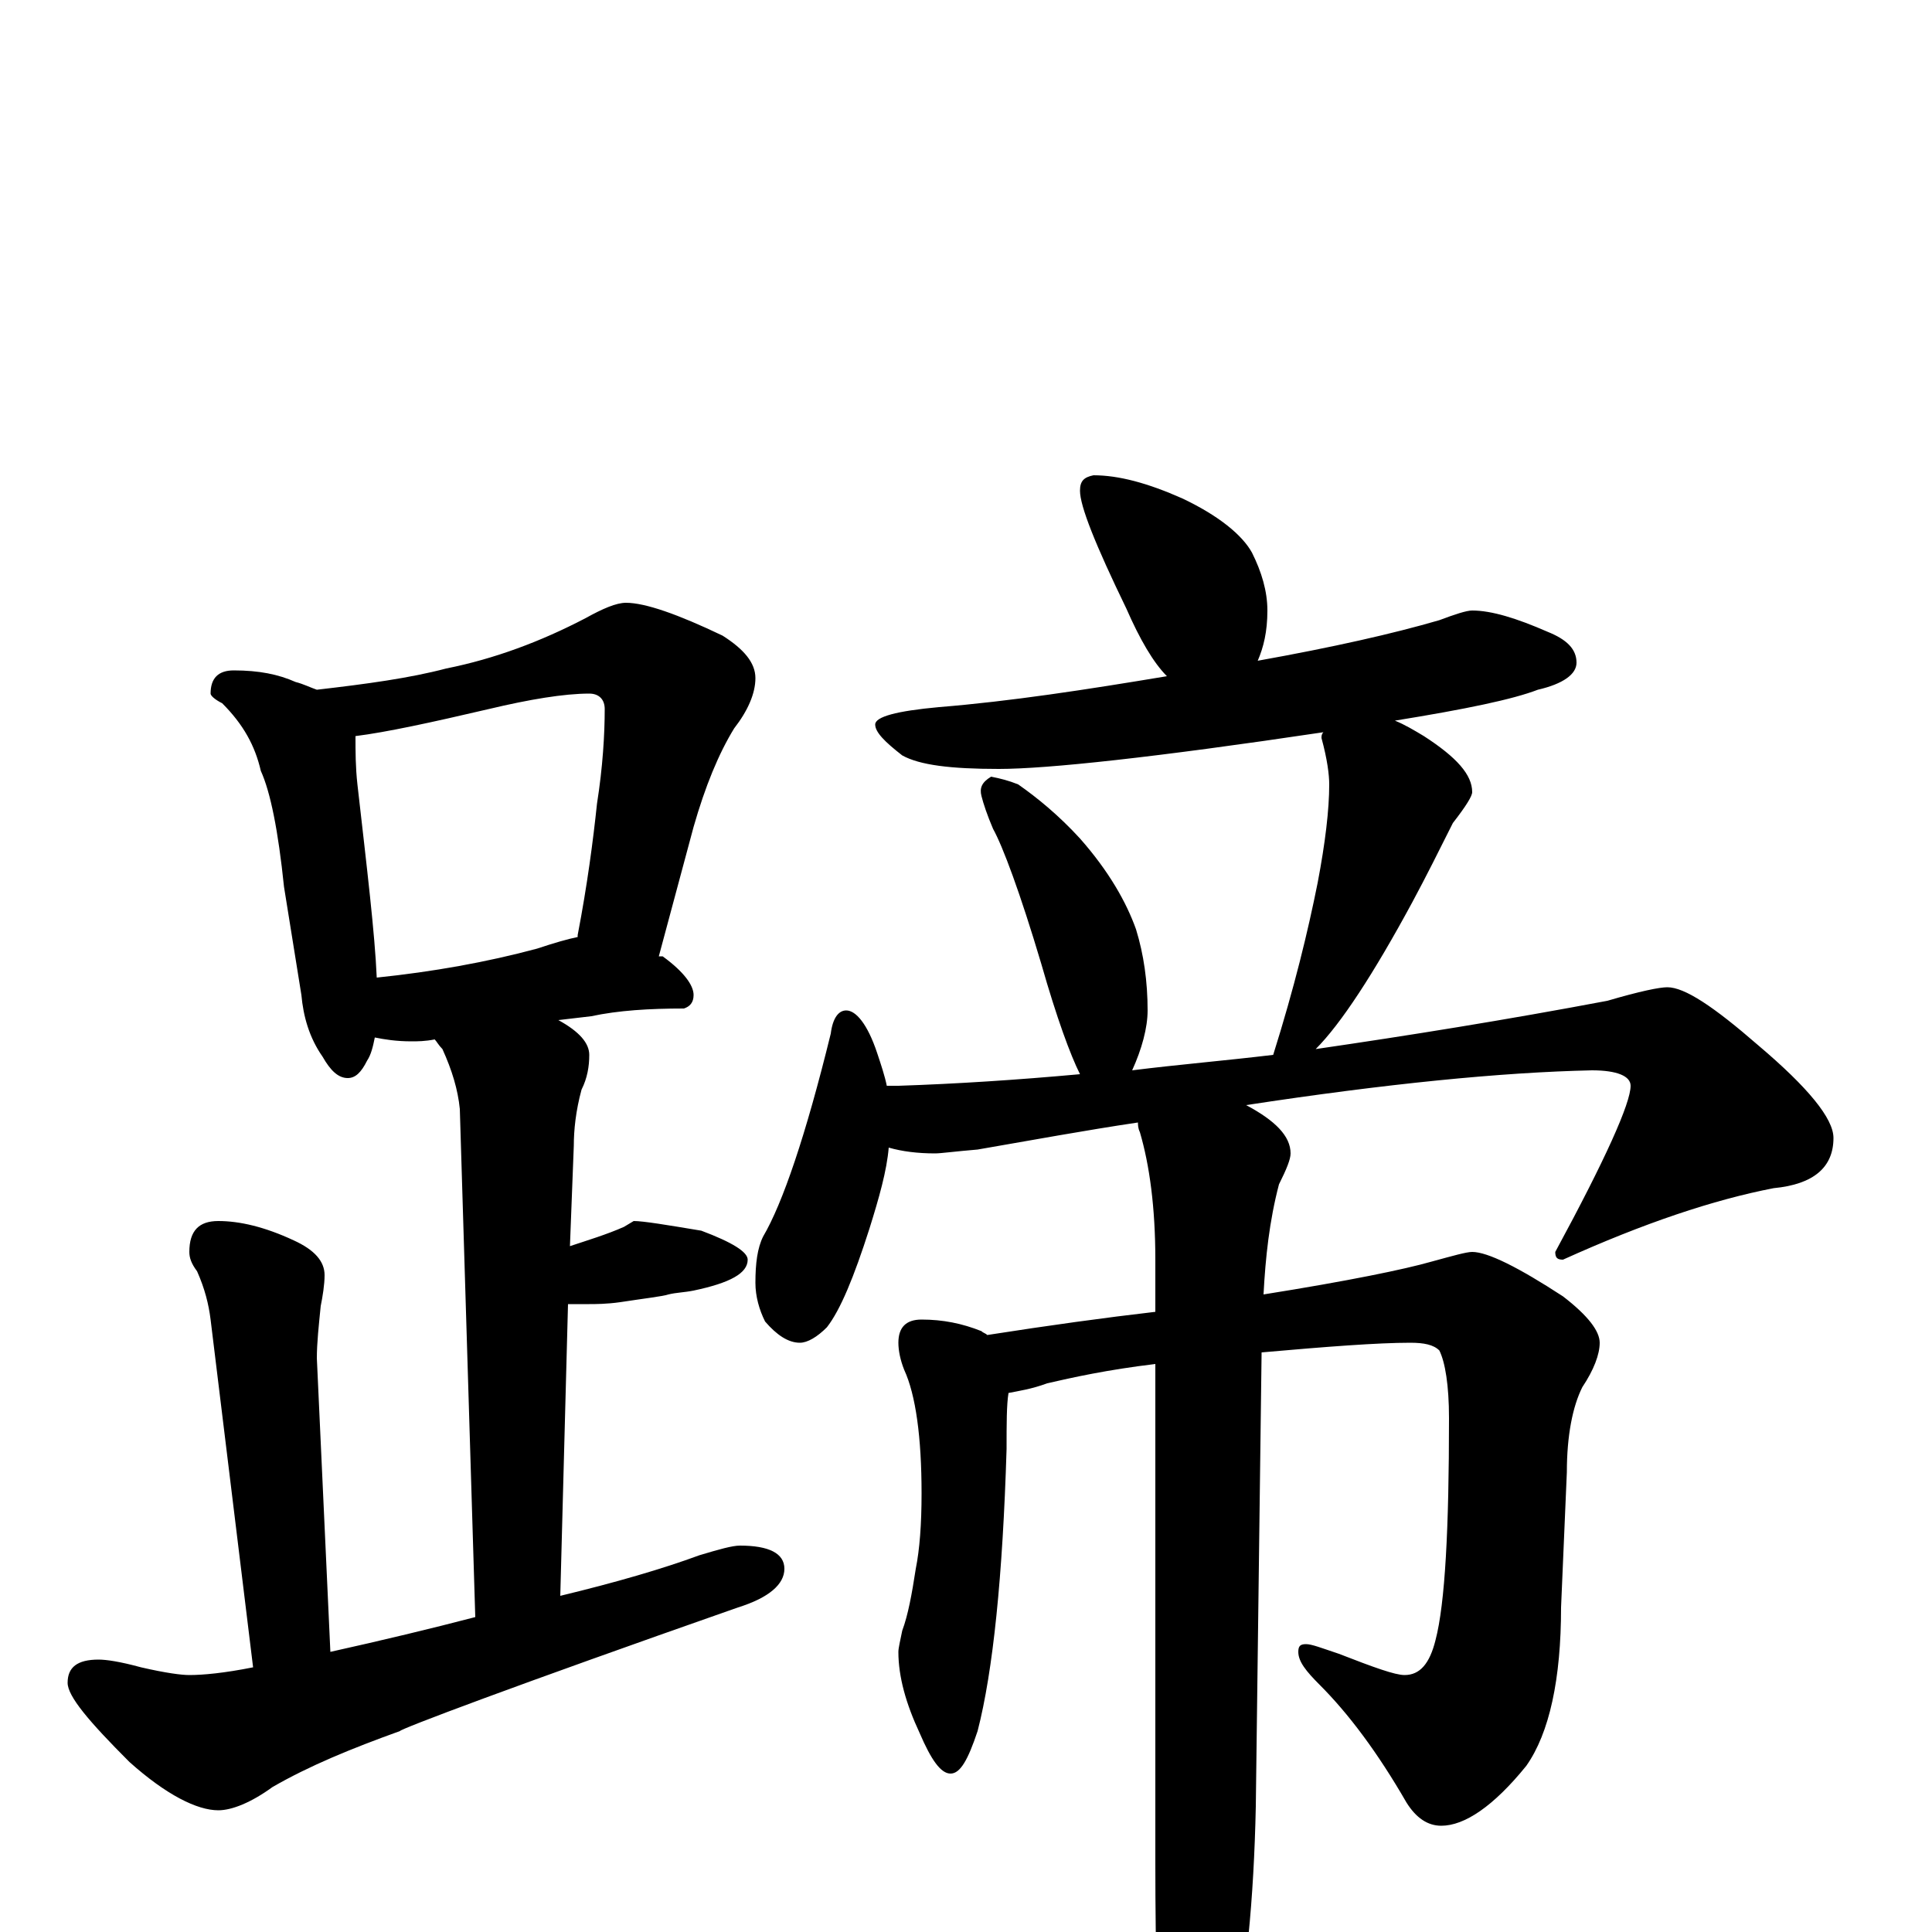 <?xml version="1.0" encoding="utf-8" ?>
<!DOCTYPE svg PUBLIC "-//W3C//DTD SVG 1.1//EN" "http://www.w3.org/Graphics/SVG/1.1/DTD/svg11.dtd">
<svg version="1.1" id="Layer_1" xmlns="http://www.w3.org/2000/svg" xmlns:xlink="http://www.w3.org/1999/xlink" x="0px" y="145px" width="1000px" height="1000px" viewBox="0 0 1000 1000" enable-background="new 0 0 1000 1000" xml:space="preserve">
<g id="Layer_1">
<path id="glyph" transform="matrix(1 0 0 -1 0 1000)" d="M121,653C134,653 144,651 153,647C157,646 161,644 164,643C190,646 212,649 231,654C256,659 280,668 303,680C312,685 319,688 324,688C334,688 351,682 374,671C385,664 391,657 391,649C391,641 387,632 380,623C372,610 365,593 359,572l-18,-67C342,505 342,505 343,505C354,497 359,490 359,485C359,481 357,479 354,478C336,478 320,477 306,474l-17,-2C300,466 305,460 305,454C305,448 304,442 301,436C298,425 297,415 297,407l-2,-52C304,358 314,361 323,365l5,3C333,368 345,366 363,363C379,357 387,352 387,348C387,341 378,336 359,332C354,331 350,331 346,330C343,329 334,328 321,326C314,325 308,325 305,325C301,325 297,325 294,325l-4,-151C319,181 343,188 362,195C372,198 379,200 383,200C398,200 406,196 406,188C406,180 398,173 382,168C265,127 207,105 207,104C182,95 160,86 141,75C130,67 120,63 113,63C102,63 86,71 67,88C46,109 35,122 35,129C35,137 40,141 51,141C55,141 62,140 73,137C86,134 94,133 98,133C105,133 116,134 131,137l-22,180C108,325 106,333 102,342C99,346 98,349 98,352C98,363 103,368 113,368C124,368 137,365 152,358C163,353 168,347 168,340C168,335 167,329 166,324C165,314 164,305 164,297l7,-152C198,151 223,157 246,163l-8,263C237,436 234,446 229,457C227,459 226,461 225,462C220,461 216,461 213,461C205,461 199,462 194,463C193,458 192,454 190,451C187,445 184,442 180,442C175,442 171,446 167,453C160,463 157,474 156,485l-9,56C144,570 140,590 135,601C132,614 126,625 115,636C111,638 109,640 109,641C109,649 113,653 121,653M195,494C224,497 252,502 278,509C287,512 294,514 299,515l0,1C304,542 307,565 309,584C312,603 313,620 313,633C313,638 310,641 305,641C292,641 274,638 253,633C223,626 200,621 184,619C184,611 184,603 185,594C190,550 194,517 195,494M566,754C579,754 594,750 612,742C631,733 643,723 648,714C653,704 656,694 656,684C656,673 654,665 651,658C690,665 721,672 745,679C753,682 759,684 762,684C772,684 785,680 801,673C811,669 816,664 816,657C816,651 809,646 796,643C783,638 759,633 722,627C727,625 732,622 737,619C754,608 762,599 762,590C762,588 759,583 752,574C745,560 738,546 731,533C711,496 694,470 681,457C729,464 779,472 832,482C849,487 859,489 863,489C872,489 887,479 910,459C936,437 949,421 949,411C949,396 939,387 918,385C887,379 851,367 809,348C806,348 805,349 805,352C831,400 844,429 844,438C844,443 837,446 824,446C777,445 717,439 645,428C660,420 668,412 668,403C668,400 666,395 662,387C657,368 655,349 654,330C698,337 727,343 741,347C752,350 759,352 762,352C770,352 786,344 809,329C822,319 828,311 828,305C828,299 825,291 819,282C814,272 811,257 811,238l-3,-70C808,131 802,103 790,86C773,65 758,55 746,55C739,55 733,59 728,67C713,93 698,113 683,128C676,135 672,140 672,145C672,148 673,149 676,149C679,149 684,147 693,144C711,137 722,133 727,133C735,133 740,139 743,151C748,170 750,209 750,266C750,283 748,295 745,301C742,304 737,305 730,305C713,305 687,303 653,300l-3,-235C649,17 645,-25 637,-62C630,-93 623,-109 617,-109C610,-109 605,-99 602,-78C599,-50 598,-12 598,36l0,258C573,291 555,287 542,284C534,281 527,280 522,279C521,273 521,263 521,250C519,184 514,135 506,104C501,89 497,82 492,82C487,82 482,89 476,103C469,118 465,132 465,145C465,147 466,151 467,156C470,164 472,175 474,188C476,198 477,211 477,227C477,256 474,278 468,291C466,296 465,301 465,305C465,313 469,317 477,317C488,317 498,315 508,311C509,310 510,310 511,309C543,314 572,318 598,321l0,27C598,375 595,397 590,414C589,416 589,418 589,419C562,415 535,410 506,405C494,404 487,403 484,403C475,403 467,404 460,406C459,394 455,380 450,364C442,339 435,322 428,313C423,308 418,305 414,305C408,305 402,309 396,316C393,322 391,329 391,336C391,346 392,354 395,360C405,377 417,412 430,465C431,473 434,477 438,477C443,477 449,470 454,455C456,449 458,443 459,438l6,0C495,439 526,441 559,444C554,454 547,473 539,501C528,538 519,562 514,571C511,578 509,584 508,588C507,592 508,595 513,598C518,597 522,596 527,594C537,587 548,578 559,566C574,549 583,533 588,519C592,506 594,492 594,477C594,468 591,457 586,446C610,449 634,451 659,454C670,489 677,518 682,543C686,564 688,581 688,594C688,599 687,607 684,618C684,619 684,620 685,621C598,608 542,602 517,602C492,602 476,604 467,609C458,616 453,621 453,625C453,629 464,632 486,634C523,637 562,643 604,650C597,657 590,669 583,685C567,718 559,738 559,746C559,751 561,753 566,754z"/>
</g>
</svg>
